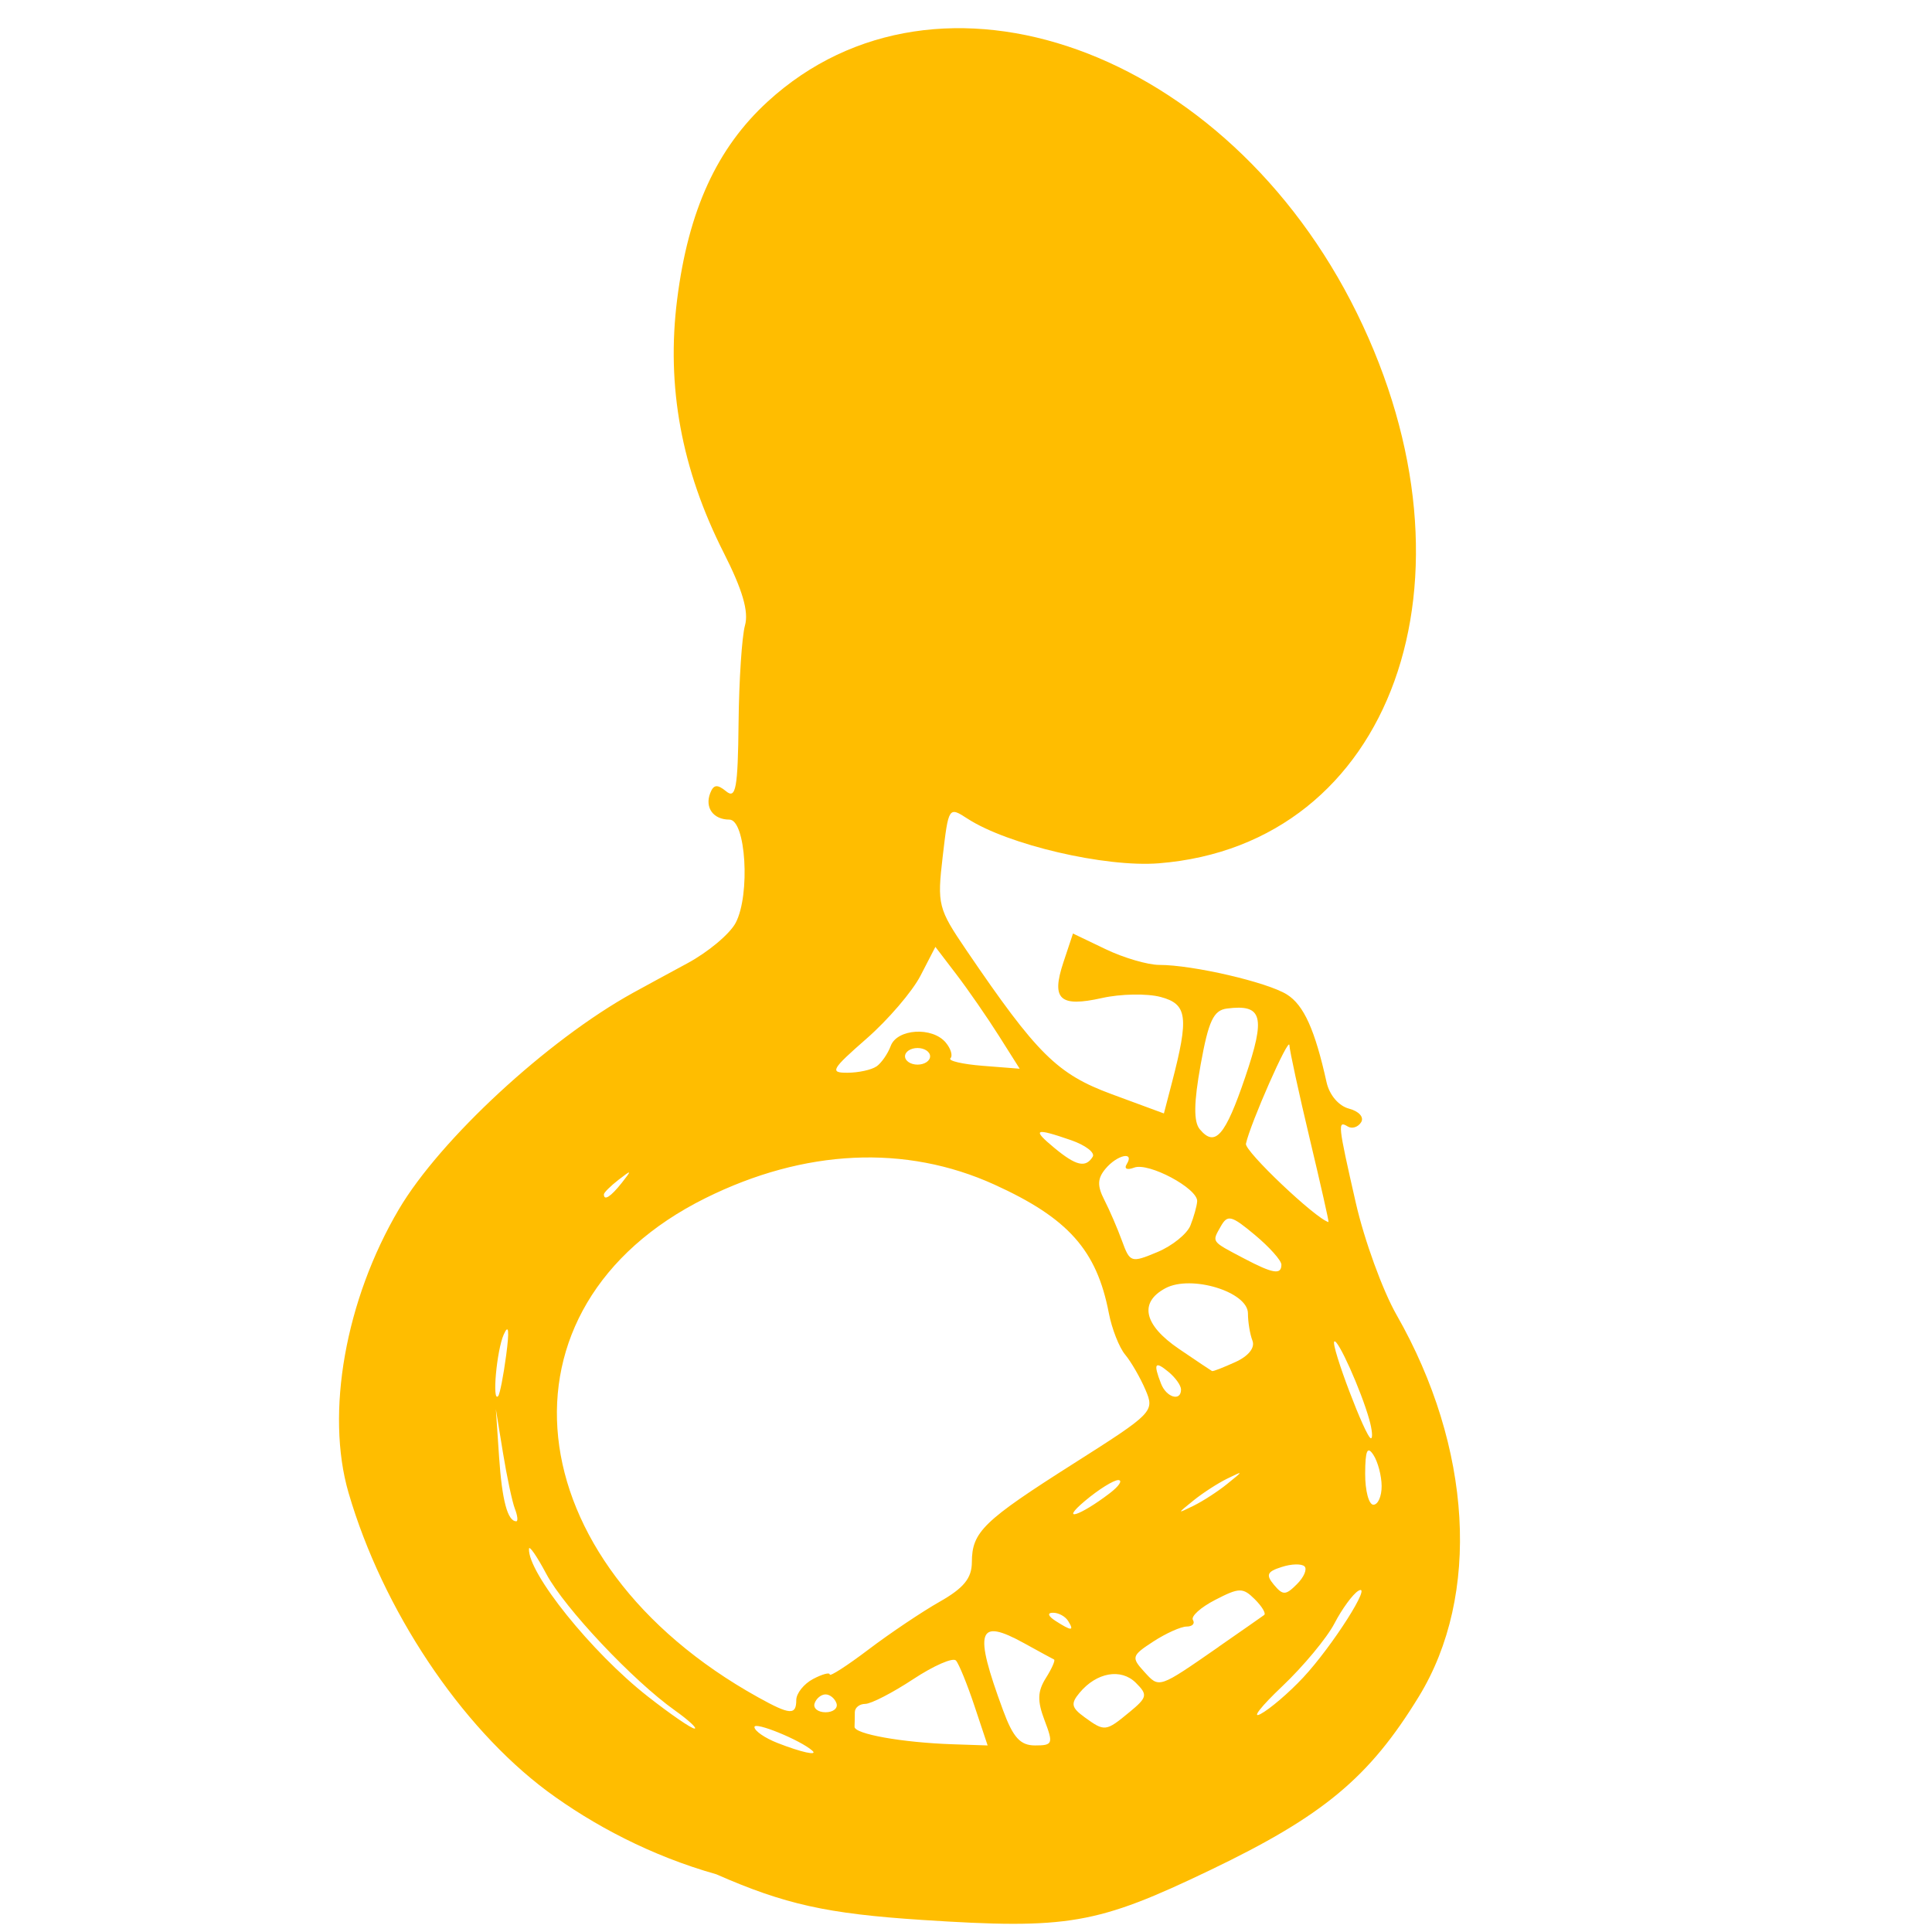 <svg xmlns="http://www.w3.org/2000/svg" xmlns:xlink="http://www.w3.org/1999/xlink" width="1024" height="1024"><defs><linearGradient id="c"><stop offset="0" stop-color="#ff4d1f"/><stop offset="1" stop-color="#831500"/></linearGradient><linearGradient><stop offset="0" stop-color="#a57400" stop-opacity="0"/><stop offset="1" stop-opacity=".3"/></linearGradient><linearGradient id="a"><stop offset="0" stop-color="#fff71f"/><stop offset="1" stop-color="#ff8d00"/></linearGradient><radialGradient xlink:href="#a" cx="157.371" cy="306.106" fx="157.371" fy="306.106" r="54.949" gradientTransform="matrix(1 0 0 1.015 0 -4.504)" gradientUnits="userSpaceOnUse"/><radialGradient xlink:href="#a" cx="167.074" cy="295.735" fx="167.074" fy="295.735" r="65.145" gradientTransform="matrix(1 0 0 .845 0 45.964)" gradientUnits="userSpaceOnUse" spreadMethod="reflect"/><radialGradient xlink:href="#a" gradientUnits="userSpaceOnUse" gradientTransform="matrix(1 0 0 1.015 0 -4.504)" cx="157.371" cy="306.106" fx="157.371" fy="306.106" r="54.949"/><radialGradient xlink:href="#a" gradientUnits="userSpaceOnUse" gradientTransform="matrix(1 0 0 .845 0 45.964)" spreadMethod="reflect" cx="167.074" cy="295.735" fx="167.074" fy="295.735" r="65.145"/><radialGradient xlink:href="#b" cx="167.074" cy="295.735" fx="167.074" fy="295.735" r="65.145" gradientTransform="matrix(1 0 0 .845 0 45.964)" gradientUnits="userSpaceOnUse" spreadMethod="reflect"/><linearGradient id="b"><stop offset="0" stop-color="#fff71f"/><stop offset="1" stop-color="#ff8d00"/></linearGradient><linearGradient><stop offset="0" stop-color="#fff71f"/><stop offset="1" stop-color="#ff8d00"/></linearGradient><linearGradient><stop offset="0" stop-color="#fff71f"/><stop offset="1" stop-color="#ff8d00"/></linearGradient><radialGradient xlink:href="#b" gradientUnits="userSpaceOnUse" gradientTransform="matrix(1 0 0 .845 0 45.964)" spreadMethod="reflect" cx="167.074" cy="295.735" fx="167.074" fy="295.735" r="65.145"/><linearGradient><stop offset="0" stop-color="#fff71f"/><stop offset="1" stop-color="#ff8d00"/></linearGradient><radialGradient r="65.145" fy="295.735" fx="167.074" cy="295.735" cx="167.074" spreadMethod="reflect" gradientTransform="matrix(1 0 0 .845 0 45.964)" gradientUnits="userSpaceOnUse" xlink:href="#b"/><radialGradient xlink:href="#c" gradientUnits="userSpaceOnUse" cx="-1510" cy="339.714" fx="-1510" fy="339.714" r="404.286"/><radialGradient xlink:href="#b" gradientUnits="userSpaceOnUse" gradientTransform="matrix(1 0 0 .845 0 45.964)" spreadMethod="reflect" cx="167.074" cy="295.735" fx="167.074" fy="295.735" r="65.145"/><radialGradient xlink:href="#b" gradientUnits="userSpaceOnUse" gradientTransform="matrix(1 0 0 .845 0 45.964)" spreadMethod="reflect" cx="167.074" cy="295.735" fx="167.074" fy="295.735" r="65.145"/></defs><path d="m 488.539,1045.952 c -50.255,-3.28 -72.547,-8.231 -108.935,-24.203 -34.47,-9.725 -65.204,-26.018 -89.636,-44.073 -45.975,-34.306 -87.189,-96.224 -105.224,-158.078 -12.323,-42.261 -1.669,-102.288 26.678,-150.309 21.866,-37.041 78.803,-89.682 124.033,-114.675 4.953,-2.725 17.982,-9.822 28.955,-15.74 10.972,-5.921 22.462,-15.56 25.533,-21.429 7.822,-14.945 5.375,-54.677 -3.366,-54.677 -8.531,0 -13.123,-6.343 -10.155,-14.019 1.777,-4.599 3.768,-4.823 8.456,-0.965 5.142,4.234 6.204,-1.617 6.574,-36.197 0.242,-22.691 1.773,-45.963 3.399,-51.726 2.068,-7.321 -1.298,-18.864 -11.196,-38.387 -22.469,-44.321 -30.575,-88.337 -24.754,-134.415 5.968,-47.249 21.072,-80.226 48.052,-104.914 90.429,-82.749 243.436,-27.754 312.267,112.24 69.31,140.97 18.636,281.689 -104.984,291.539 -28.404,2.268 -80.178,-9.824 -101.507,-23.697 -9.875,-6.424 -9.999,-6.234 -13.08,20.123 -2.981,25.491 -2.451,27.58 12.607,49.718 37.447,55.063 48.063,65.57 77.035,76.26 l 27.602,10.187 4.239,-16.264 c 9.101,-34.914 8.213,-41.69 -5.961,-45.473 -7.159,-1.903 -21.123,-1.669 -31.032,0.548 -22.445,5.009 -27.055,0.808 -20.53,-18.853 l 5.094,-15.32 17.337,8.315 c 9.535,4.576 22.322,8.317 28.416,8.317 17.758,0 57.227,9.152 67.643,15.683 8.943,5.611 14.831,18.645 21.007,46.503 1.502,6.779 6.448,12.585 11.927,14.006 5.255,1.382 8.059,4.524 6.392,7.204 -1.633,2.62 -4.826,3.629 -7.096,2.242 -5.467,-3.345 -5.257,-1.382 4.274,40.457 4.495,19.729 14.22,46.464 21.611,59.417 40.108,70.274 44.681,148.549 11.816,202.256 -26.297,42.976 -50.677,63.263 -110.543,91.974 -60.233,28.894 -75.288,31.493 -152.946,26.43 z m -58.001,-89.708 c -6.308,-5.606 -30.663,-15.55 -30.663,-12.525 0,2.034 5.486,5.819 12.191,8.448 12.595,4.943 21.708,6.954 18.472,4.078 z m 85.959,-23.664 c -3.833,-11.501 -8.248,-22.342 -9.811,-24.094 -1.563,-1.773 -11.771,2.691 -22.685,9.884 -10.914,7.191 -22.338,13.078 -25.385,13.088 -3.048,0.01 -5.542,1.982 -5.542,4.419 0,2.425 -0.065,5.887 -0.149,7.702 -0.172,3.838 25.273,8.38 51.968,9.277 l 18.572,0.626 -6.97,-20.902 z m 37.148,7.605 c -3.923,-10.317 -3.768,-15.341 0.692,-22.433 3.162,-5.027 5.111,-9.438 4.332,-9.809 -0.779,-0.365 -7.903,-4.252 -15.832,-8.627 -24.715,-13.641 -26.84,-6.925 -11.22,35.464 5.353,14.525 9.148,18.702 16.988,18.702 9.393,0 9.744,-0.913 5.04,-13.297 z m -195.885,-5.228 c -22.259,-15.803 -58.664,-54.44 -68.191,-72.367 -4.949,-9.313 -9.087,-15.318 -9.194,-13.341 -0.697,12.768 33.165,54.888 62.87,78.197 12.079,9.477 23.279,17.171 24.888,17.096 1.61,0 -3.058,-4.388 -10.373,-9.584 z m 240.896,0.86 c 9.467,-7.832 9.758,-9.183 3.339,-15.558 -7.844,-7.791 -20.761,-5.499 -29.765,5.269 -4.843,5.793 -4.413,7.895 2.664,13.034 10.615,7.707 11.213,7.634 23.763,-2.758 z m 92.006,-18.274 c 15.486,-16.564 37.348,-50.962 29.219,-45.974 -2.921,1.799 -8.59,9.553 -12.596,17.247 -4.007,7.691 -16.461,22.683 -27.676,33.323 -11.215,10.638 -16.401,17.252 -11.525,14.702 4.877,-2.555 15.037,-11.235 22.578,-19.299 z m -268.621,11.9 c 0,-3.548 3.99,-8.57 8.866,-11.162 4.877,-2.581 8.866,-3.661 8.866,-2.399 0,1.278 9.281,-4.704 20.625,-13.297 11.344,-8.599 28.285,-19.972 37.648,-25.277 12.749,-7.227 17.032,-12.476 17.057,-20.913 0.047,-16.123 6.004,-21.893 54.078,-52.414 42.104,-26.73 42.861,-27.509 37.933,-39.013 -2.765,-6.458 -7.611,-14.838 -10.768,-18.629 -3.157,-3.788 -7.046,-13.691 -8.642,-22.003 -6.404,-33.352 -21.525,-50.336 -60.649,-68.117 -47.04,-21.377 -100.648,-18.874 -153.114,7.154 -115.907,57.498 -101.65,192.656 27.914,264.614 16.829,9.35 20.185,9.584 20.185,1.434 z m 21.316,1.721 c -0.874,-2.581 -3.484,-4.732 -5.8,-4.732 -2.317,0 -4.926,2.138 -5.8,4.732 -0.874,2.581 1.736,4.735 5.8,4.735 4.064,0 6.674,-2.138 5.8,-4.735 z M 645.918,901.176 c 12.191,-8.458 23.045,-16.032 24.119,-16.835 1.074,-0.808 -1.172,-4.568 -4.99,-8.359 -6.302,-6.257 -8.235,-6.231 -20.939,0.339 -7.698,3.95 -13.021,8.747 -11.829,10.664 1.192,1.903 -0.3,3.481 -3.316,3.481 -3.016,0 -10.972,3.569 -17.679,7.931 -11.495,7.48 -11.772,8.401 -4.812,16.032 8.045,8.828 7.332,9.065 39.448,-13.208 z m -79.798,-13.691 c -1.507,-2.425 -5.116,-4.37 -8.02,-4.333 -3.173,0 -2.626,1.773 1.37,4.333 8.517,5.465 10.052,5.465 6.65,0 z m 125.308,-28.904 c -1.5,-1.486 -6.972,-1.382 -12.161,0.339 -7.707,2.425 -8.447,4.153 -4.04,9.428 4.73,5.655 6.227,5.624 12.161,-0.339 3.722,-3.694 5.54,-7.937 4.04,-9.425 z M 272.9,828.034 c -1.412,-3.655 -4.257,-17.02 -6.323,-29.71 l -3.756,-23.066 1.697,25.194 c 1.56,23.163 4.511,34.223 9.133,34.223 0.999,0 0.661,-3.004 -0.751,-6.641 z m 315.385,-8.304 c 4.877,-3.731 6.871,-6.836 4.433,-6.901 -2.438,0 -10.418,4.93 -17.733,11.097 -13.62,11.482 -2.681,8.033 13.3,-4.195 z m 62.065,-4.784 c 8.866,-7.165 8.866,-7.165 0,-2.826 -4.877,2.399 -12.856,7.545 -17.733,11.488 -8.866,7.17 -8.866,7.17 0,2.829 4.877,-2.399 12.856,-7.548 17.733,-11.49 z m 81.946,1.043 c -0.034,-5.447 -2.002,-12.872 -4.365,-16.504 -3.196,-4.909 -4.315,-2.399 -4.365,9.902 -0.034,9.079 1.927,16.507 4.365,16.507 2.438,0 4.403,-4.458 4.365,-9.905 z m -6.54,-35.206 c -4.319,-15.427 -16.765,-43.182 -18.564,-41.396 -1.959,1.929 16.74,51.293 19.436,51.293 1.045,0 0.653,-4.453 -0.872,-9.897 z M 268.282,746.672 c 1.761,-13.224 1.334,-16.879 -1.288,-11.003 -3.749,8.408 -6.284,36.465 -2.949,32.64 0.88,-0.991 2.787,-10.745 4.237,-21.638 z m 357.686,18.144 c 0,-2.138 -2.993,-6.325 -6.65,-9.339 -7.218,-5.95 -8.121,-4.529 -3.959,6.237 2.849,7.373 10.609,9.636 10.609,3.108 z m 28.779,-14.525 c 6.988,-3.173 10.531,-7.598 9.075,-11.365 -1.313,-3.382 -2.388,-9.895 -2.388,-14.442 0,-11.409 -30.057,-20.603 -43.678,-13.367 -14.195,7.543 -11.557,19.492 7.104,32.179 9.143,6.216 17.029,11.501 17.524,11.743 0.495,0.339 6.058,-1.903 12.363,-4.748 z m 24.42,-51.639 c 0,-2.216 -6.319,-9.287 -14.042,-15.737 -12.511,-10.45 -14.489,-10.94 -18.139,-4.466 -4.71,8.359 -5.212,7.668 12.232,16.853 15.465,8.15 19.949,8.901 19.949,3.348 z m -48.192,-20.827 c 1.78,-4.492 3.377,-10.22 3.548,-12.723 0.464,-6.781 -25.725,-20.809 -33.397,-17.883 -3.764,1.434 -5.475,0.652 -3.942,-1.825 4.361,-7.006 -5.058,-4.993 -11.24,2.425 -4.31,5.155 -4.46,9.06 -0.634,16.504 2.755,5.363 6.972,15.133 9.37,21.711 4.214,11.561 4.841,11.759 18.709,5.971 7.892,-3.277 15.806,-9.668 17.586,-14.16 z m 63.194,-45.969 c -5.813,-24.417 -10.653,-46.699 -10.756,-49.509 -0.188,-5.063 -20.808,41.685 -23.038,52.221 -0.825,3.9 36.928,39.722 43.769,41.529 0.328,0 -4.162,-19.82 -9.975,-44.24 z m -364.66,23.494 c 5.514,-6.98 5.357,-7.139 -1.674,-1.669 -4.267,3.311 -7.758,6.789 -7.758,7.702 0,3.624 3.641,1.278 9.432,-6.041 z m 249.644,-13.873 c 1.36,-2.164 -3.807,-6.148 -11.483,-8.802 -19.288,-6.675 -20.937,-5.905 -8.817,4.119 11.522,9.53 16.559,10.69 20.3,4.683 z m 80.846,-42.243 c 10.922,-32.142 9.178,-38.723 -9.628,-36.332 -7.182,0.886 -9.817,6.508 -14.004,29.733 -3.639,20.185 -3.775,30.273 -0.463,34.254 8.105,9.751 13.481,3.582 24.094,-27.655 z m -195.519,-5.569 c 2.616,-1.799 6.045,-6.698 7.619,-10.932 3.401,-9.152 22.05,-10.301 29.159,-1.799 2.716,3.241 3.836,7.001 2.488,8.335 -1.347,1.356 6.361,3.139 17.129,3.997 l 19.579,1.538 -11.133,-17.609 c -6.123,-9.681 -16.176,-24.206 -22.341,-32.283 l -11.208,-14.682 -7.89,15.268 c -4.34,8.398 -17.22,23.421 -28.623,33.386 -18.608,16.262 -19.647,18.113 -10.134,18.05 5.829,0 12.739,-1.512 15.355,-3.311 z m 28.492,-5.431 c 0,-2.425 -2.992,-4.401 -6.65,-4.401 -3.657,0 -6.65,1.955 -6.65,4.401 0,2.425 2.993,4.401 6.65,4.401 3.657,0 6.65,-1.955 6.65,-4.401 z" fill="#ffbd00" transform="translate(0 -28.362)"/></svg>